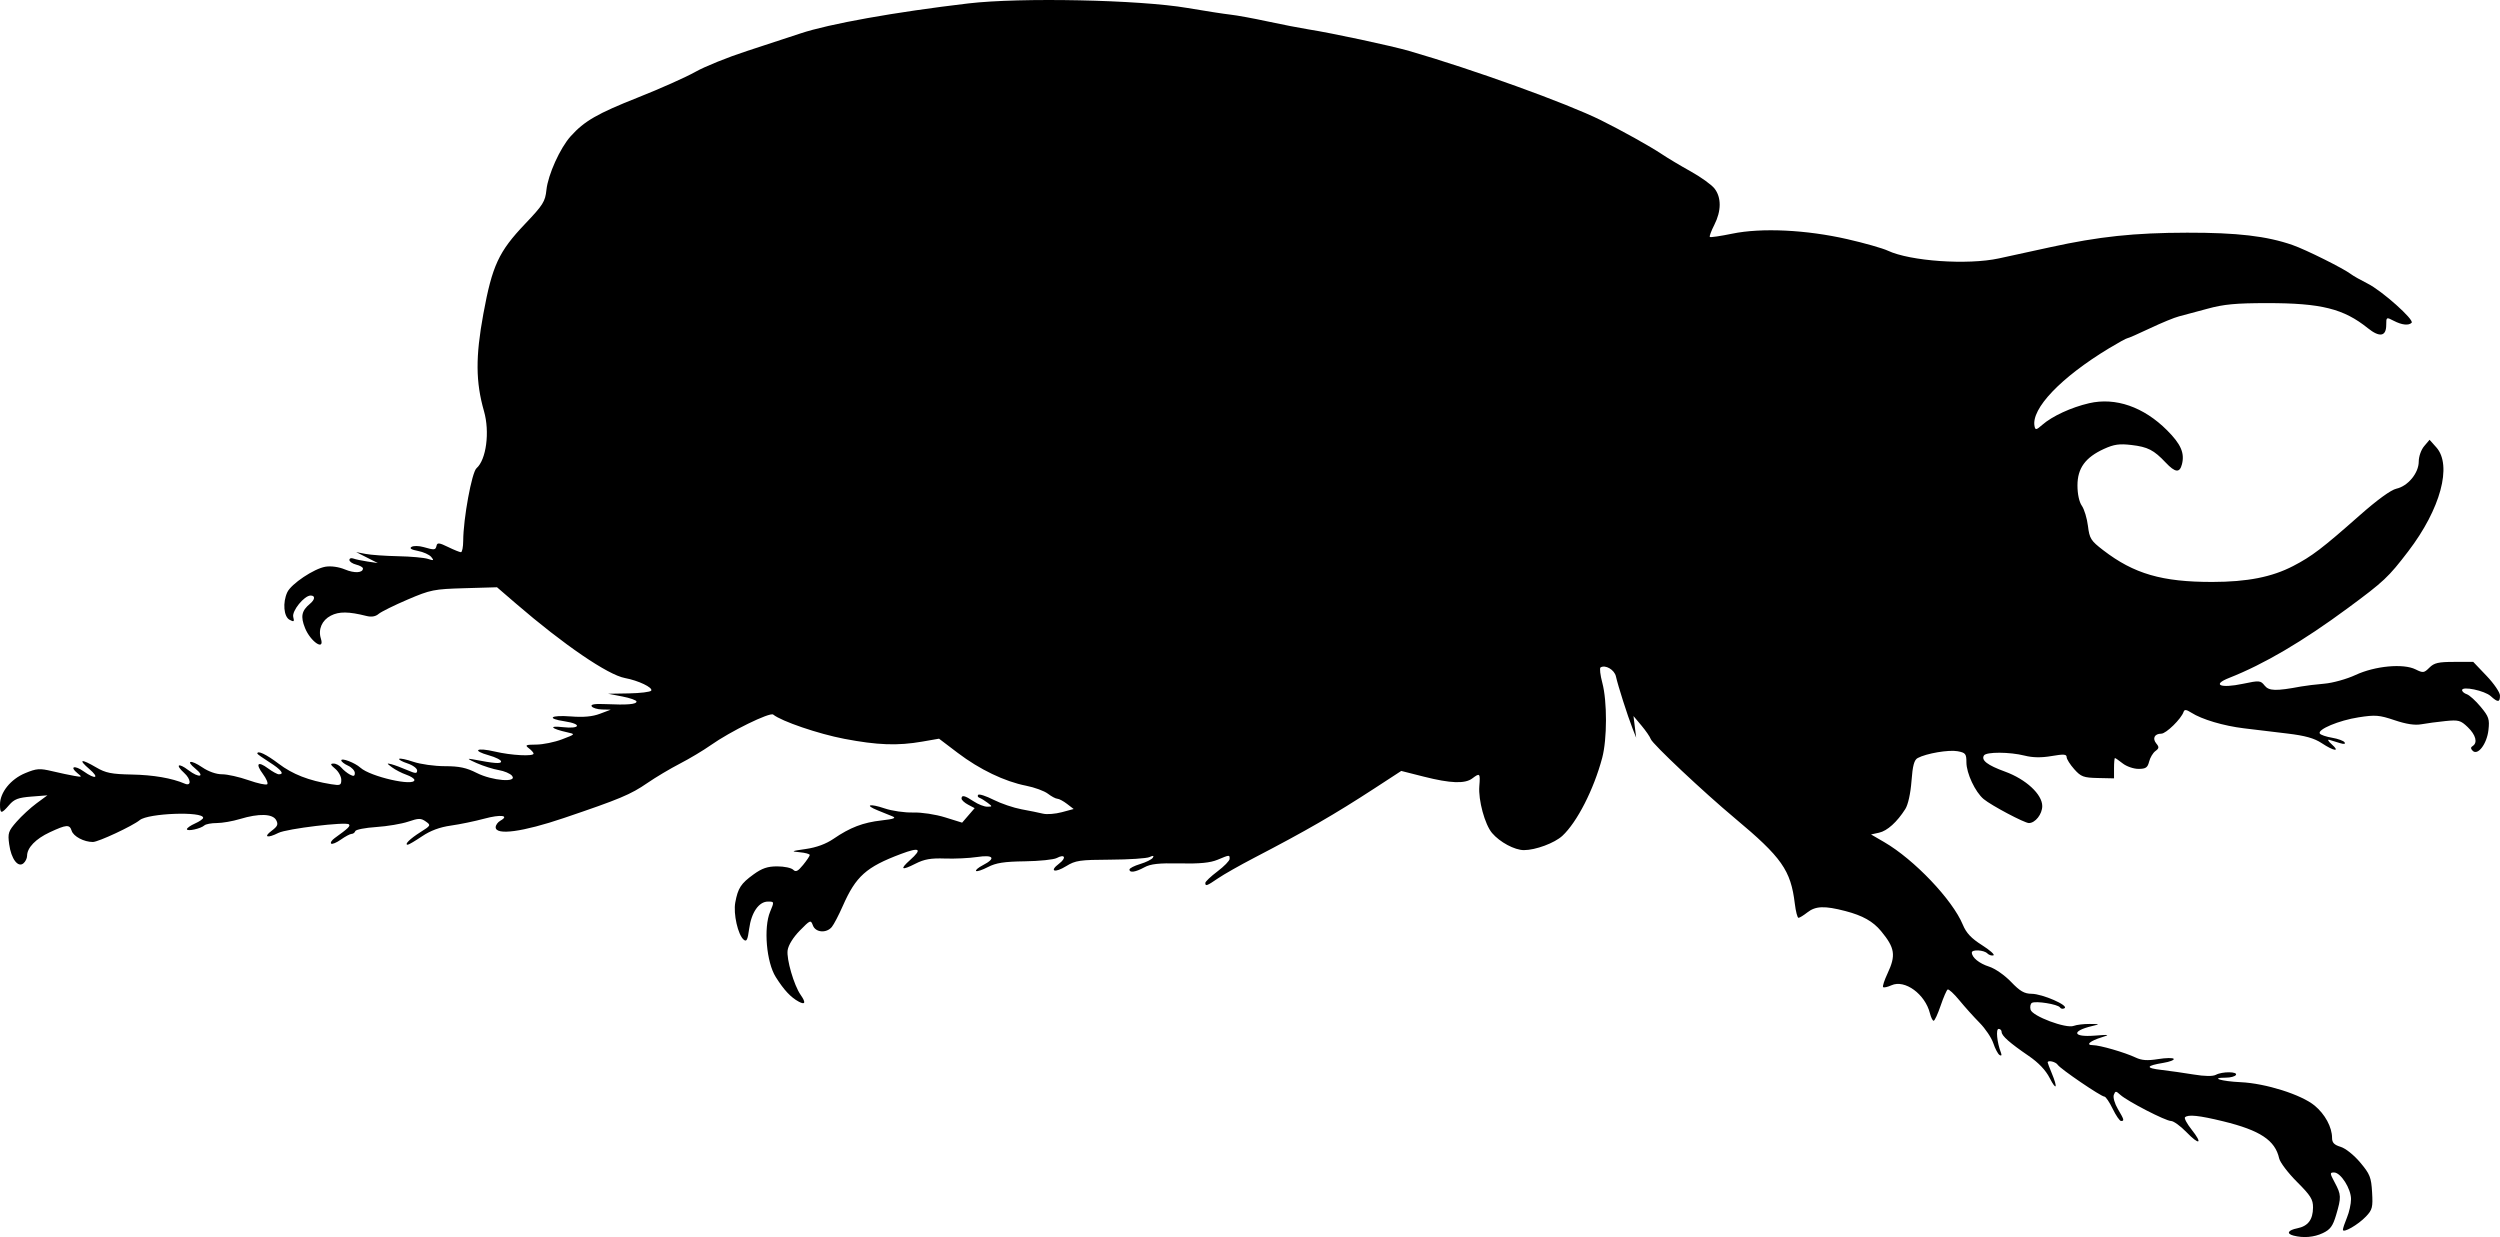 <?xml version="1.0" encoding="UTF-8" standalone="no"?>
<!-- Created with Inkscape (http://www.inkscape.org/) -->

<svg
   xmlns:dc="http://purl.org/dc/elements/1.1/"
   xmlns:cc="http://creativecommons.org/ns#"
   xmlns:rdf="http://www.w3.org/1999/02/22-rdf-syntax-ns#"
   xmlns:svg="http://www.w3.org/2000/svg"
   xmlns="http://www.w3.org/2000/svg"
   xmlns:sodipodi="http://sodipodi.sourceforge.net/DTD/sodipodi-0.dtd"
   xmlns:inkscape="http://www.inkscape.org/namespaces/inkscape"
   id="svg2"
   version="1.1"
   inkscape:version="0.48.2 r9819"
   width="923"
   height="456.721"
   sodipodi:docname="M - Beetle.png">
  <defs
     id="defs6" />
  <sodipodi:namedview
     pagecolor="#ffffff"
     bordercolor="#666666"
     borderopacity="1"
     objecttolerance="10"
     gridtolerance="10"
     guidetolerance="10"
     inkscape:pageopacity="0"
     inkscape:pageshadow="2"
     inkscape:window-width="1600"
     inkscape:window-height="876"
     id="namedview4"
     showgrid="false"
     fit-margin-top="0"
     fit-margin-left="0"
     fit-margin-right="0"
     fit-margin-bottom="0"
     inkscape:zoom="1"
     inkscape:cx="655"
     inkscape:cy="421.35054"
     inkscape:window-x="0"
     inkscape:window-y="24"
     inkscape:window-maximized="1"
     inkscape:current-layer="svg2" />
  <path
     style="fill:#000000"
     d="m 846.75,456.181 c -2.729,-0.713 -2.063,-1.998 1.392,-2.689 3.982,-0.796 5.786,-3.167 5.826,-7.658 0.027,-3.006 -0.863,-4.431 -5.936,-9.5 -3.282,-3.28 -6.238,-7.18 -6.569,-8.667 -1.485,-6.677 -7.017,-10.341 -20.64,-13.674 -8.901,-2.178 -13.004,-2.608 -14.129,-1.483 -0.352,0.352 0.752,2.398 2.454,4.546 4.219,5.327 2.927,5.924 -1.949,0.899 -2.18,-2.247 -4.726,-4.085 -5.656,-4.085 -1.982,0 -16.074,-7.266 -18.699,-9.642 -1.664,-1.506 -1.85,-1.506 -2.426,-0.003 -0.344,0.895 0.322,3.232 1.479,5.193 2.365,4.008 2.484,4.451 1.193,4.451 -0.501,0 -1.891,-2.025 -3.089,-4.5 -1.198,-2.475 -2.57,-4.5 -3.049,-4.5 -1.242,0 -16.291,-10.25 -17.25,-11.75 -0.714,-1.116 -3.7,-1.82 -3.7,-0.872 0,0.208 0.675,1.993 1.5,3.968 2.29,5.482 1.759,6.716 -0.764,1.775 -1.472,-2.883 -4.116,-5.664 -7.736,-8.139 -7.052,-4.821 -10,-7.43 -10,-8.848 0,-0.623 -0.5,-1.133 -1.111,-1.133 -1.081,0 -0.602,4.976 0.84,8.735 0.387,1.008 0.209,1.344 -0.486,0.915 -0.603,-0.373 -1.641,-2.326 -2.306,-4.34 -0.665,-2.014 -2.942,-5.413 -5.061,-7.553 -2.119,-2.14 -5.483,-5.881 -7.476,-8.314 -1.993,-2.432 -3.942,-4.226 -4.332,-3.985 -0.389,0.241 -1.557,2.936 -2.595,5.99 -1.038,3.054 -2.195,5.552 -2.572,5.552 -0.376,0 -0.993,-1.238 -1.371,-2.75 -1.774,-7.109 -9.294,-12.59 -14.205,-10.353 -1.421,0.648 -2.809,0.953 -3.083,0.678 -0.274,-0.274 0.459,-2.536 1.629,-5.027 3.159,-6.72 2.746,-9.441 -2.372,-15.638 -2.981,-3.609 -6.789,-5.752 -13.184,-7.418 -7.687,-2.002 -11.007,-1.883 -14.043,0.506 -1.398,1.1 -2.87,2 -3.27,2 -0.4,0 -1.012,-2.362 -1.36,-5.25 -1.486,-12.328 -4.801,-17.049 -22.143,-31.533 -11.504,-9.609 -30.42,-27.407 -31.026,-29.193 -0.284,-0.838 -1.839,-3.099 -3.454,-5.024 l -2.938,-3.5 0.498,4 0.498,4 -1.375,-3.5 c -1.786,-4.548 -5.366,-15.769 -6.104,-19.131 -0.54,-2.463 -3.895,-4.423 -5.681,-3.319 -0.404,0.25 -0.107,2.816 0.662,5.702 1.812,6.807 1.788,20.779 -0.048,27.678 -3.105,11.668 -9.277,23.754 -14.7,28.786 -2.878,2.67 -9.913,5.285 -14.207,5.28 -3.436,-0.004 -8.907,-2.944 -11.77,-6.325 -2.657,-3.138 -5.1,-12.121 -4.692,-17.252 0.386,-4.857 0.229,-5.031 -2.604,-2.888 -2.686,2.032 -8.029,1.837 -17.852,-0.65 l -8.367,-2.119 -9.92,6.464 c -14.623,9.529 -25.206,15.637 -44.42,25.635 -5.225,2.719 -11.207,6.112 -13.294,7.541 -4.14,2.834 -4.706,3.04 -4.706,1.714 0,-0.486 2.011,-2.398 4.469,-4.25 2.458,-1.852 4.483,-3.929 4.5,-4.617 0.039,-1.569 0.038,-1.569 -4.457,0.309 -2.691,1.125 -6.559,1.502 -13.872,1.353 -7.81,-0.159 -10.829,0.171 -13.14,1.435 -3.285,1.796 -5.5,2.123 -5.5,0.811 0,-0.463 1.781,-1.375 3.958,-2.028 2.177,-0.652 4.276,-1.7 4.664,-2.328 0.501,-0.811 0.151,-0.881 -1.208,-0.241 -1.053,0.496 -7.559,0.929 -14.459,0.962 -11.321,0.054 -12.912,0.287 -16.303,2.383 -4.28,2.645 -6.4,1.921 -2.652,-0.906 2.827,-2.132 2.187,-3.706 -0.847,-2.082 -1.11,0.594 -6.426,1.141 -11.814,1.216 -7.641,0.106 -10.635,0.574 -13.611,2.124 -2.098,1.094 -4.062,1.741 -4.364,1.439 -0.302,-0.302 0.842,-1.269 2.543,-2.149 4.918,-2.543 3.923,-3.932 -2.157,-3.009 -2.888,0.438 -8.247,0.692 -11.911,0.563 -5.157,-0.181 -7.605,0.248 -10.847,1.902 -5.191,2.648 -5.922,2.155 -1.993,-1.346 4.653,-4.146 3.584,-4.86 -3.363,-2.246 -12.863,4.842 -16.639,8.218 -21.481,19.209 -1.483,3.367 -3.305,6.854 -4.048,7.75 -1.994,2.403 -6.005,2.076 -6.984,-0.57 -0.784,-2.119 -0.957,-2.051 -4.841,1.911 -2.43,2.48 -4.21,5.349 -4.487,7.235 -0.48,3.271 2.338,12.975 4.782,16.463 2.014,2.875 1.767,3.842 -0.652,2.548 -2.95,-1.579 -5.456,-4.257 -8.512,-9.098 -3.446,-5.459 -4.55,-18.228 -2.086,-24.112 1.559,-3.722 1.553,-3.75 -0.806,-3.75 -3.351,0 -6.136,4.036 -6.934,10.05 -0.545,4.105 -0.943,4.901 -2.009,4.016 -2.128,-1.766 -3.893,-9.577 -3.109,-13.757 0.997,-5.316 2.069,-6.962 6.732,-10.34 3.145,-2.278 5.179,-2.969 8.748,-2.969 2.557,0 5.203,0.553 5.879,1.229 0.973,0.973 1.738,0.607 3.664,-1.75 1.339,-1.639 2.451,-3.29 2.471,-3.669 0.02,-0.379 -1.652,-0.842 -3.714,-1.029 -3.36,-0.304 -3.126,-0.429 2.25,-1.198 3.947,-0.564 7.458,-1.856 10.261,-3.776 6.102,-4.179 10.889,-6.009 17.739,-6.779 4.505,-0.507 5.502,-0.88 4,-1.499 -1.1,-0.453 -3.532,-1.439 -5.404,-2.19 -5.119,-2.054 -3.081,-2.651 2.52,-0.739 2.686,0.917 7.394,1.596 10.463,1.508 3.173,-0.09 8.289,0.684 11.859,1.795 l 6.279,1.954 2.313,-2.679 2.313,-2.679 -2.422,-1.282 C 356.09,296.384 355,295.371 355,294.839 c 0,-1.443 1.166,-1.176 4.5,1.032 1.65,1.093 3.9,1.975 5,1.962 1.95,-0.025 1.953,-0.061 0.108,-1.457 -1.04,-0.788 -2.39,-1.612 -3,-1.831 -0.61,-0.22 -0.815,-0.716 -0.458,-1.103 0.358,-0.387 2.906,0.439 5.662,1.835 2.756,1.397 7.414,2.979 10.349,3.517 2.936,0.537 6.499,1.263 7.918,1.612 1.419,0.349 4.548,0.105 6.952,-0.542 l 4.372,-1.177 -2.452,-1.885 c -1.349,-1.037 -2.954,-1.895 -3.568,-1.907 -0.613,-0.012 -2.188,-0.849 -3.5,-1.859 -1.312,-1.01 -4.93,-2.337 -8.042,-2.948 -7.934,-1.558 -17.165,-5.992 -25.247,-12.127 l -6.903,-5.24 -6.179,1.076 c -9.116,1.588 -16.533,1.324 -28.8,-1.023 -9.579,-1.833 -23.15,-6.462 -26.248,-8.955 -1.208,-0.972 -15.856,6.208 -23.074,11.309 -2.691,1.902 -7.818,4.968 -11.393,6.814 -3.575,1.846 -8.975,5.063 -12,7.149 -6.143,4.237 -10.152,5.917 -30.839,12.925 C 192.998,307.15 183,308.504 183,305.42 c 0,-0.798 0.784,-1.889 1.742,-2.425 3.512,-1.965 0.116,-2.383 -5.977,-0.735 -3.445,0.932 -8.984,2.078 -12.309,2.547 -4.095,0.578 -7.528,1.855 -10.645,3.958 -2.53,1.708 -4.9,3.105 -5.265,3.105 -1.407,0 0.794,-2.189 4.646,-4.621 3.905,-2.465 3.964,-2.582 1.982,-3.97 -1.775,-1.243 -2.62,-1.234 -6.465,0.072 -2.433,0.826 -7.747,1.721 -11.809,1.989 -4.062,0.268 -7.538,0.947 -7.726,1.509 -0.187,0.562 -0.796,1.021 -1.353,1.021 -0.557,0 -2.345,0.949 -3.974,2.109 -1.629,1.16 -3.246,1.825 -3.594,1.477 -0.348,-0.348 0.241,-1.26 1.308,-2.028 5.049,-3.633 5.889,-4.442 5.262,-5.07 -1.045,-1.045 -22.983,1.607 -26.022,3.145 -4.058,2.054 -5.675,1.584 -2.556,-0.744 2.249,-1.678 2.558,-2.393 1.715,-3.968 -1.274,-2.38 -6.359,-2.537 -13.367,-0.411 -2.7,0.819 -6.547,1.489 -8.55,1.489 -2.003,0 -4.069,0.392 -4.591,0.871 -1.336,1.225 -6.45,2.329 -6.45,1.392 0,-0.426 1.35,-1.373 3,-2.103 1.65,-0.73 3,-1.676 3,-2.102 0,-2.447 -20.292,-1.708 -23.401,0.852 -2.62,2.158 -15.294,8.08 -17.302,8.084 -3.284,0.007 -7.18,-2.052 -7.845,-4.147 -0.762,-2.4 -1.892,-2.322 -8.07,0.555 C 13.172,309.699 10,312.99 10,315.971 c 0,0.91 -0.607,2.159 -1.348,2.774 -2.033,1.687 -4.521,-1.64 -5.26,-7.033 -0.564,-4.116 -0.322,-4.851 2.745,-8.349 1.85,-2.11 5.163,-5.161 7.363,-6.78 l 4,-2.944 -5.919,0.462 C 6.736,294.479 5.247,295.045 3.379,297.217 0.49,300.575 0,300.546 0,297.019 c 0,-4.454 3.929,-9.344 9.294,-11.568 4.233,-1.754 5.311,-1.833 9.976,-0.728 2.876,0.681 6.58,1.47 8.23,1.751 2.847,0.486 2.901,0.433 1.073,-1.035 -3.029,-2.433 -1.028,-3.029 2.274,-0.677 4.463,3.178 6.072,2.531 2.115,-0.85 -4.236,-3.621 -3.078,-3.885 2.555,-0.583 3.514,2.059 5.635,2.485 13.088,2.627 8.035,0.153 14.823,1.322 19.644,3.382 2.463,1.052 2.292,-1.666 -0.25,-3.966 -3.416,-3.091 -2.194,-3.885 1.566,-1.018 3.965,3.024 6.325,2.473 2.543,-0.593 -3.709,-3.007 -1.724,-3.379 2.546,-0.478 2.329,1.582 5.178,2.585 7.328,2.579 1.935,-0.006 6.324,0.976 9.754,2.18 3.43,1.205 6.548,1.879 6.929,1.498 0.381,-0.381 -0.328,-2.072 -1.575,-3.759 -2.874,-3.887 -1.946,-4.917 1.881,-2.088 1.621,1.198 3.415,2.179 3.988,2.179 2.197,0 0.865,-1.712 -3.46,-4.446 -2.475,-1.564 -4.5,-3.004 -4.5,-3.199 0,-1.31 3.281,0.246 7.894,3.743 5.139,3.896 11.109,6.227 19.355,7.559 3.39,0.547 3.75,0.392 3.75,-1.616 0,-1.222 -1.012,-3.066 -2.25,-4.098 -1.786,-1.49 -1.914,-1.884 -0.622,-1.91 0.895,-0.018 2.208,0.666 2.918,1.521 0.71,0.855 2.115,1.996 3.122,2.535 1.412,0.755 1.832,0.623 1.832,-0.576 0,-0.856 -1.125,-2.069 -2.5,-2.696 -1.375,-0.626 -2.5,-1.506 -2.5,-1.954 0,-1.061 5.041,0.863 7.068,2.697 3.67,3.321 19.932,7.022 19.932,4.537 0,-0.496 -1.356,-1.375 -3.013,-1.953 -1.657,-0.578 -4.02,-1.798 -5.25,-2.712 -2.035,-1.512 -2.056,-1.616 -0.237,-1.156 1.1,0.278 3.688,1.235 5.75,2.127 3.172,1.372 3.75,1.401 3.75,0.186 0,-0.79 -1.605,-1.966 -3.567,-2.613 -1.962,-0.647 -3.336,-1.408 -3.054,-1.69 0.282,-0.282 2.642,0.213 5.245,1.1 2.603,0.887 7.817,1.612 11.587,1.612 5.33,0 7.953,0.556 11.789,2.5 5.742,2.91 15.204,3.656 13.022,1.026 -0.673,-0.81 -2.865,-1.744 -4.872,-2.076 -2.007,-0.331 -5.675,-1.493 -8.15,-2.581 -3.401,-1.495 -3.767,-1.839 -1.5,-1.405 8.134,1.557 10.5,1.737 10.5,0.796 0,-0.551 -2.017,-1.566 -4.482,-2.257 -6.491,-1.817 -4.614,-3 2.212,-1.394 6.025,1.418 14.269,1.851 14.269,0.749 0,-0.352 -0.787,-1.238 -1.75,-1.968 -1.539,-1.168 -1.206,-1.332 2.75,-1.361 2.475,-0.018 6.75,-0.891 9.5,-1.941 4.981,-1.901 4.988,-1.911 2,-2.571 -6.094,-1.345 -7.181,-2.542 -1.75,-1.926 6.545,0.741 7.215,-1.176 0.75,-2.145 -6.979,-1.047 -5.303,-2.394 2.25,-1.808 4.703,0.365 7.963,0.065 10.75,-0.988 l 4,-1.511 -3.191,-0.07 c -1.755,-0.039 -3.493,-0.559 -3.862,-1.157 -0.461,-0.745 1.17,-1.003 5.191,-0.821 7.949,0.36 11.362,0.074 11.362,-0.952 0,-0.473 -2.362,-1.314 -5.25,-1.869 l -5.25,-1.009 7.691,-0.131 c 4.23,-0.072 7.939,-0.532 8.241,-1.022 0.692,-1.12 -4.741,-3.724 -9.673,-4.636 C 224.422,249.171 208.14,238.052 190.5,222.851 l -7,-6.032 -12,0.346 c -11.316,0.326 -12.513,0.565 -21,4.191 -4.95,2.115 -9.772,4.501 -10.715,5.303 -1.146,0.975 -2.638,1.225 -4.5,0.754 -6.554,-1.656 -10.104,-1.688 -13.141,-0.117 -3.301,1.707 -4.754,5.077 -3.667,8.502 1.494,4.706 -3.841,1.119 -5.867,-3.945 -1.702,-4.255 -1.27,-6.36 1.836,-8.938 1.899,-1.576 2.015,-3.045 0.242,-3.045 -2.371,0 -6.996,5.712 -6.417,7.925 0.457,1.746 0.259,1.894 -1.368,1.023 -2.158,-1.155 -2.589,-6.368 -0.839,-10.15 1.433,-3.096 9.896,-8.754 14.118,-9.439 2.041,-0.331 4.913,0.072 7.141,1.003 3.558,1.487 6.678,1.319 6.678,-0.36 0,-0.432 -1.125,-1.067 -2.5,-1.412 -1.375,-0.345 -2.5,-1.117 -2.5,-1.715 0,-0.598 0.643,-0.841 1.429,-0.54 0.786,0.302 3.148,0.804 5.25,1.116 l 3.821,0.567 -4,-2.026 -4,-2.026 3.5,0.676 c 1.925,0.372 7.325,0.752 12,0.845 4.675,0.093 9.621,0.537 10.992,0.986 2.171,0.711 2.327,0.618 1.214,-0.723 -0.703,-0.847 -2.918,-1.847 -4.923,-2.223 -2.452,-0.46 -3.215,-0.95 -2.33,-1.496 0.723,-0.447 2.714,-0.411 4.424,0.079 4.099,1.176 4.42,1.14 4.799,-0.53 0.266,-1.171 1.018,-1.082 4.252,0.5 2.161,1.057 4.298,1.922 4.75,1.922 0.452,0 0.83,-1.913 0.839,-4.25 0.034,-8.156 3.168,-25.23 4.909,-26.75 3.609,-3.149 4.955,-13.419 2.763,-21.075 -3.086,-10.779 -3.148,-20.088 -0.236,-35.925 3.28,-17.839 5.668,-22.986 15.417,-33.231 6.625,-6.962 7.422,-8.228 7.868,-12.508 0.586,-5.627 5.049,-15.5 8.974,-19.853 5.06,-5.611 9.815,-8.347 24.884,-14.319 8.197,-3.248 17.718,-7.499 21.16,-9.447 3.441,-1.948 11.991,-5.404 19,-7.68 7.009,-2.276 15.893,-5.194 19.743,-6.484 10.553,-3.536 34.957,-7.9 62,-11.089 19.147,-2.258 63.148,-1.351 80.831,1.667 6.547,1.117 13.763,2.233 16.036,2.481 2.273,0.248 8.408,1.372 13.633,2.499 5.225,1.127 11.975,2.441 15,2.92 8.954,1.418 30.624,6.06 37.301,7.99 23.509,6.796 58.097,19.283 70.699,25.525 7.67,3.799 18.314,9.727 22.5,12.532 2.2,1.474 7.034,4.363 10.741,6.419 3.708,2.057 7.645,4.889 8.75,6.293 2.582,3.283 2.56,8.284 -0.061,13.421 -1.138,2.231 -1.884,4.243 -1.656,4.47 0.227,0.227 3.952,-0.318 8.276,-1.213 10.767,-2.227 27.282,-1.442 42.45,2.018 6.325,1.443 13.075,3.363 15,4.268 8.253,3.878 29.438,5.349 41,2.846 4.125,-0.893 12.675,-2.757 19,-4.142 17.955,-3.933 31.012,-5.316 50.5,-5.35 18.494,-0.032 29.379,1.241 38.891,4.549 4.923,1.712 18.819,8.638 21.609,10.77 0.825,0.631 3.605,2.204 6.178,3.497 5.273,2.65 17.281,13.357 16.196,14.442 -1.107,1.107 -3.624,0.825 -6.624,-0.74 -2.705,-1.411 -2.75,-1.386 -2.75,1.538 0,4.278 -2.429,4.703 -6.801,1.19 -8.958,-7.197 -17.238,-9.255 -37.199,-9.243 -11.55,0.007 -16.026,0.429 -22,2.076 -4.125,1.137 -8.855,2.404 -10.51,2.817 -1.656,0.413 -6.48,2.397 -10.722,4.41 -4.241,2.013 -7.994,3.659 -8.339,3.659 -0.345,0 -3.396,1.674 -6.778,3.721 -17.784,10.759 -28.806,22.302 -27.489,28.79 0.297,1.465 0.645,1.401 2.839,-0.52 3.679,-3.221 10.712,-6.469 17.309,-7.995 9.754,-2.256 20.134,1.352 28.788,10.006 5.079,5.079 6.527,8.374 5.492,12.498 -0.832,3.314 -2.479,3.153 -6.008,-0.585 -4.388,-4.649 -6.594,-5.781 -12.655,-6.494 -4.446,-0.523 -6.435,-0.24 -10.12,1.439 C 769.906,168.874 767,172.874 767,179.225 c 0,3.176 0.631,6.101 1.62,7.514 0.891,1.272 1.904,4.617 2.25,7.432 0.575,4.675 1.063,5.451 5.63,8.964 11.349,8.73 21.74,11.748 40.338,11.718 12.89,-0.021 21.936,-1.804 29.784,-5.87 6.927,-3.589 10.749,-6.5 24.595,-18.733 6.443,-5.693 11.526,-9.384 13.526,-9.824 4.268,-0.937 8.257,-5.779 8.257,-10.022 0,-1.856 0.878,-4.351 1.997,-5.673 l 1.997,-2.361 2.503,2.806 c 5.914,6.629 1.549,22.778 -10.372,38.367 -7.346,9.606 -8.915,11.081 -22.288,20.955 -16.667,12.305 -30.954,20.71 -43.815,25.775 -6.516,2.566 -3.299,3.949 5.08,2.184 6.059,-1.276 6.482,-1.242 7.987,0.646 1.614,2.024 4.161,2.092 13.41,0.359 1.65,-0.309 5.546,-0.781 8.657,-1.048 3.125,-0.268 8.273,-1.704 11.5,-3.206 7.192,-3.349 17.654,-4.326 22.174,-2.071 2.764,1.379 3.124,1.334 5.099,-0.641 1.764,-1.764 3.32,-2.125 9.16,-2.125 l 7.035,0 4.937,5.176 c 2.715,2.847 4.937,6.109 4.937,7.25 0,2.563 -0.78,2.61 -3.436,0.204 C 917.325,254.972 909,253.231 909,254.791 c 0,0.519 0.787,1.205 1.75,1.523 0.963,0.318 3.267,2.408 5.121,4.645 3.012,3.633 3.317,4.55 2.86,8.601 -0.575,5.1 -3.931,9.512 -5.808,7.635 -0.789,-0.789 -0.792,-1.287 -0.011,-1.77 1.925,-1.19 1.163,-4.107 -1.82,-6.965 -2.639,-2.528 -3.399,-2.735 -8.25,-2.247 -2.939,0.296 -6.933,0.828 -8.875,1.182 -2.408,0.439 -5.553,-0.037 -9.885,-1.497 -5.669,-1.91 -7.1,-2.024 -13.301,-1.062 -7.236,1.123 -15.247,4.473 -14.312,5.986 0.297,0.481 2.336,1.178 4.53,1.549 2.194,0.371 4.273,1.133 4.62,1.694 0.406,0.657 -0.215,0.755 -1.745,0.276 -1.306,-0.409 -3.05,-0.945 -3.875,-1.191 -0.825,-0.246 -0.438,0.491 0.861,1.637 3.263,2.88 0.902,2.617 -3.67,-0.409 -2.787,-1.844 -6.097,-2.771 -12.729,-3.564 -4.929,-0.589 -12.112,-1.452 -15.962,-1.918 -7.572,-0.915 -15.547,-3.282 -19.449,-5.771 -1.868,-1.192 -2.548,-1.265 -2.866,-0.312 -0.857,2.572 -6.46,8.056 -8.23,8.056 -2.515,0 -3.397,1.763 -1.829,3.652 1.079,1.301 1.021,1.767 -0.348,2.768 -0.905,0.662 -1.95,2.413 -2.321,3.892 -0.56,2.229 -1.231,2.688 -3.931,2.688 -1.791,0 -4.401,-0.9 -5.799,-2 -1.398,-1.1 -2.697,-2 -2.885,-2.001 -0.188,-3.6e-4 -0.342,1.687 -0.342,3.75 l 0,3.751 -5.947,-0.129 c -5.326,-0.115 -6.24,-0.457 -8.75,-3.266 C 764.261,282.251 763,280.24 763,279.507 c 0,-1.065 -1.115,-1.14 -5.546,-0.377 -3.785,0.652 -6.941,0.604 -9.943,-0.152 -5.554,-1.399 -14.191,-1.435 -15.039,-0.063 -1.095,1.772 1.297,3.605 7.793,5.968 7.712,2.806 13.734,8.382 13.734,12.715 0,2.99 -2.581,6.273 -4.933,6.273 -1.624,0 -13.883,-6.497 -16.705,-8.853 C 729.252,292.42 726,285.488 726,281.456 c 0,-3.151 -0.319,-3.554 -3.25,-4.102 -3.273,-0.612 -11.528,0.792 -14.729,2.506 -1.312,0.702 -1.864,2.749 -2.301,8.533 -0.344,4.553 -1.259,8.687 -2.277,10.294 -3.053,4.816 -6.666,8.075 -9.691,8.739 l -2.967,0.652 4.858,2.822 c 11.095,6.445 25.224,21.292 29.039,30.515 1.261,3.049 3.112,5.019 7.07,7.525 2.949,1.867 4.847,3.566 4.218,3.775 -0.629,0.21 -1.645,-0.119 -2.256,-0.731 C 732.434,350.705 728,350.469 728,351.68 c 0,1.82 2.727,4.042 6.383,5.202 2.183,0.693 5.72,3.149 8.079,5.61 3.325,3.47 4.905,4.386 7.617,4.414 4.007,0.042 13.781,4.315 12.161,5.317 -0.606,0.374 -1.368,0.249 -1.693,-0.278 -0.725,-1.173 -9.026,-2.513 -10.381,-1.676 -0.537,0.332 -0.754,1.458 -0.481,2.502 0.625,2.39 13.12,7.084 15.926,5.982 1.039,-0.408 3.69,-0.727 5.89,-0.71 3.863,0.031 3.894,0.057 0.913,0.77 -7.754,1.854 -7.209,4.165 0.837,3.546 5.564,-0.428 5.866,-0.363 2.75,0.594 -4.376,1.343 -6.165,2.918 -3.315,2.918 2.561,0 11.747,2.661 15.815,4.581 2.238,1.057 4.341,1.199 8.28,0.562 2.904,-0.47 5.494,-0.509 5.754,-0.087 0.261,0.422 -1.44,1.084 -3.78,1.471 -6.546,1.083 -6.785,1.912 -0.754,2.613 3.025,0.352 8.386,1.116 11.914,1.697 4.089,0.674 7.056,0.714 8.184,0.11 2.375,-1.271 8.194,-1.23 7.401,0.053 -0.34,0.55 -2.016,1 -3.726,1 -6.064,0 -1.654,1.344 5.479,1.67 9.214,0.421 22.388,4.585 27.289,8.625 3.864,3.185 6.458,7.991 6.458,11.966 0,1.743 0.793,2.565 3.167,3.282 1.809,0.546 4.899,3.015 7.206,5.756 3.605,4.284 4.078,5.465 4.402,11 0.326,5.568 0.098,6.48 -2.238,8.941 -2.909,3.066 -8.537,6.301 -8.537,4.907 0,-0.497 0.675,-2.519 1.5,-4.494 0.825,-1.974 1.5,-5.039 1.5,-6.81 0,-3.854 -3.797,-9.828 -6.252,-9.837 -1.624,-0.006 -1.606,0.265 0.25,3.728 2.4,4.477 2.439,5.429 0.496,11.972 -1.221,4.113 -2.147,5.374 -4.901,6.681 -3.27,1.552 -7.165,1.883 -10.843,0.922 z"
     id="path2987"
     inkscape:connector-curvature="0" />
</svg>
